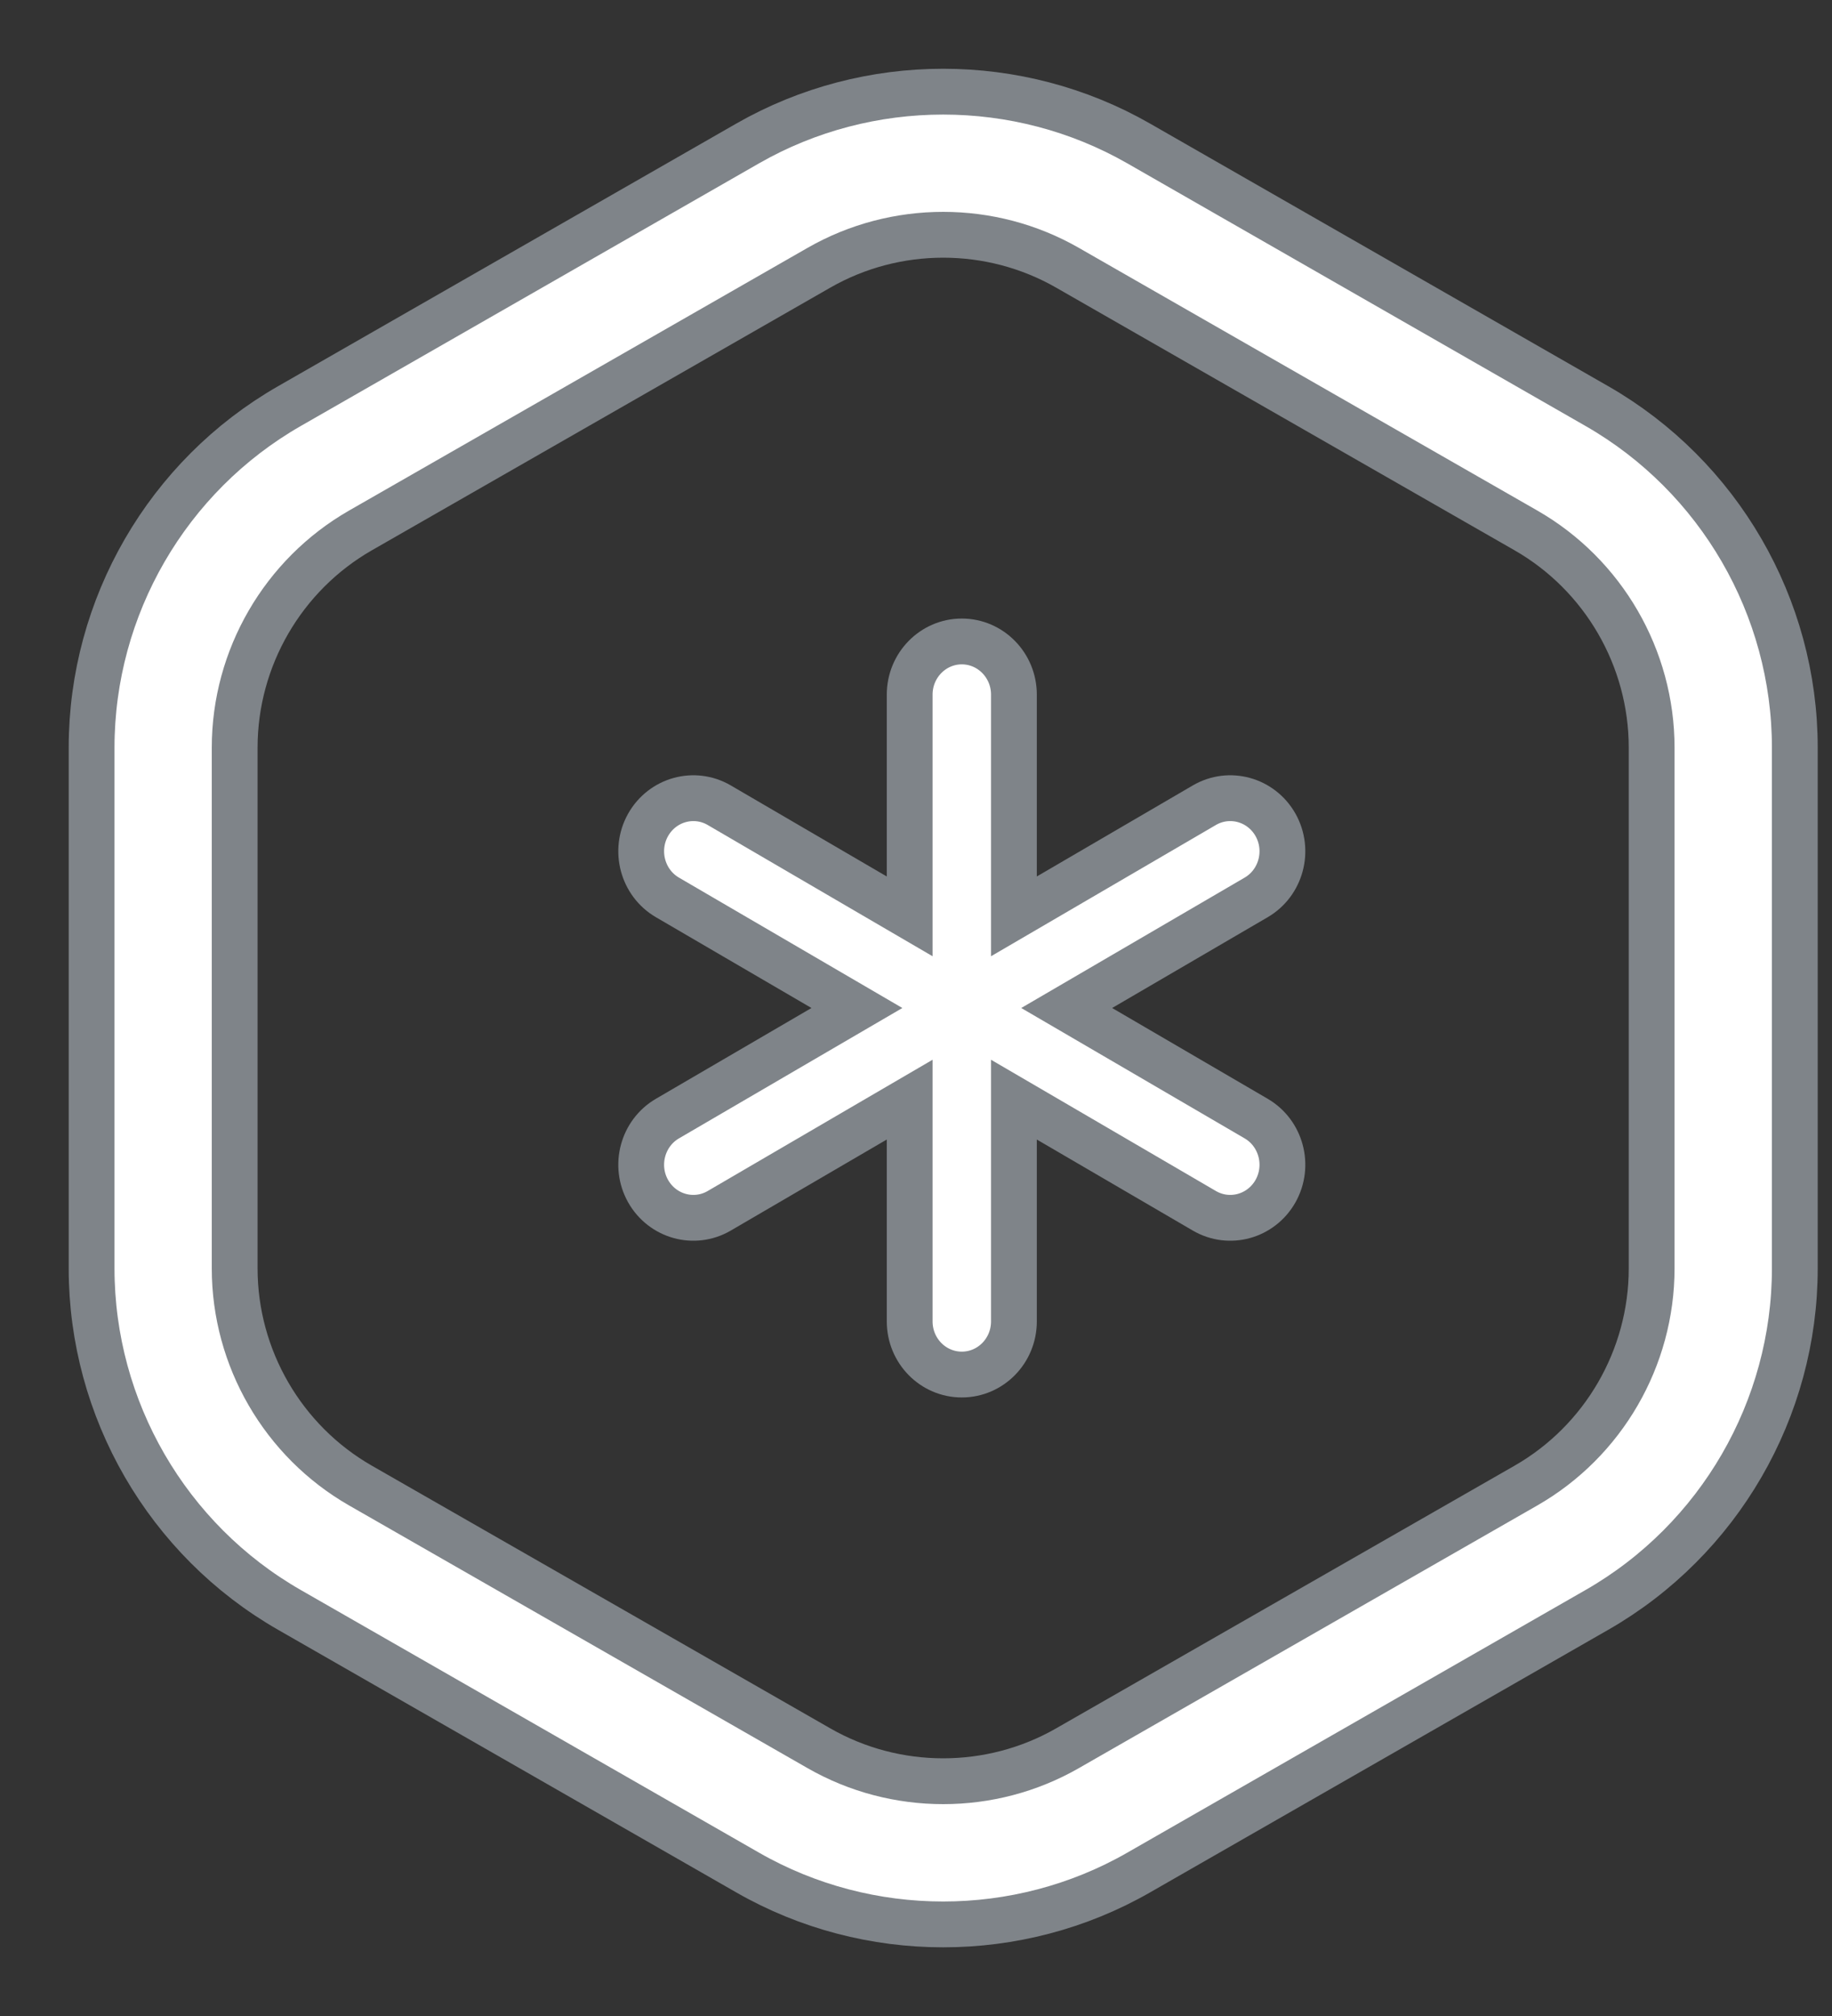 <svg width="20" height="22" viewBox="0 0 20 22" fill="none" xmlns="http://www.w3.org/2000/svg">
<rect x="0" y="0" width="20" height="22" fill="#333333" stroke="none"/>
<path d="M13.714 12.207L11.645 11L13.714 9.793C13.986 9.634 14.081 9.28 13.925 9.002C13.768 8.724 13.421 8.628 13.148 8.787L11.069 10V7.58C11.069 7.26 10.814 7 10.5 7C10.186 7 9.931 7.26 9.931 7.58V10L7.852 8.787C7.579 8.628 7.232 8.724 7.075 9.002C6.919 9.28 7.014 9.634 7.286 9.793L9.355 11L7.286 12.207C7.014 12.366 6.919 12.72 7.075 12.998C7.232 13.276 7.579 13.372 7.852 13.213L9.931 12V14.42C9.931 14.741 10.186 15 10.5 15C10.814 15 11.069 14.741 11.069 14.42V12L13.148 13.213C13.421 13.372 13.768 13.276 13.925 12.998C14.081 12.72 13.986 12.366 13.714 12.207Z" fill="white" stroke="#7F8489" stroke-width="0.5"/>
<path d="M17.434 4.432L12.43 1.565C11.114 0.812 9.479 0.812 8.163 1.565L3.159 4.432C1.827 5.195 1 6.623 1 8.158V13.842C1 15.377 1.827 16.805 3.159 17.568L8.163 20.435C9.479 21.189 11.114 21.189 12.43 20.435L17.434 17.568C18.766 16.805 19.594 15.377 19.594 13.842V8.158C19.594 6.623 18.766 5.195 17.434 4.432ZM18.031 13.842C18.031 14.819 17.505 15.727 16.658 16.212L11.654 19.078C10.817 19.558 9.777 19.558 8.94 19.078L3.936 16.212C3.089 15.727 2.562 14.819 2.562 13.842V8.158C2.562 7.181 3.089 6.273 3.936 5.788L8.94 2.922C9.777 2.442 10.817 2.442 11.654 2.922L16.658 5.788C17.505 6.273 18.031 7.181 18.031 8.158V13.842Z" fill="white" stroke="#7F8489" stroke-width="0.5"/>
</svg>
